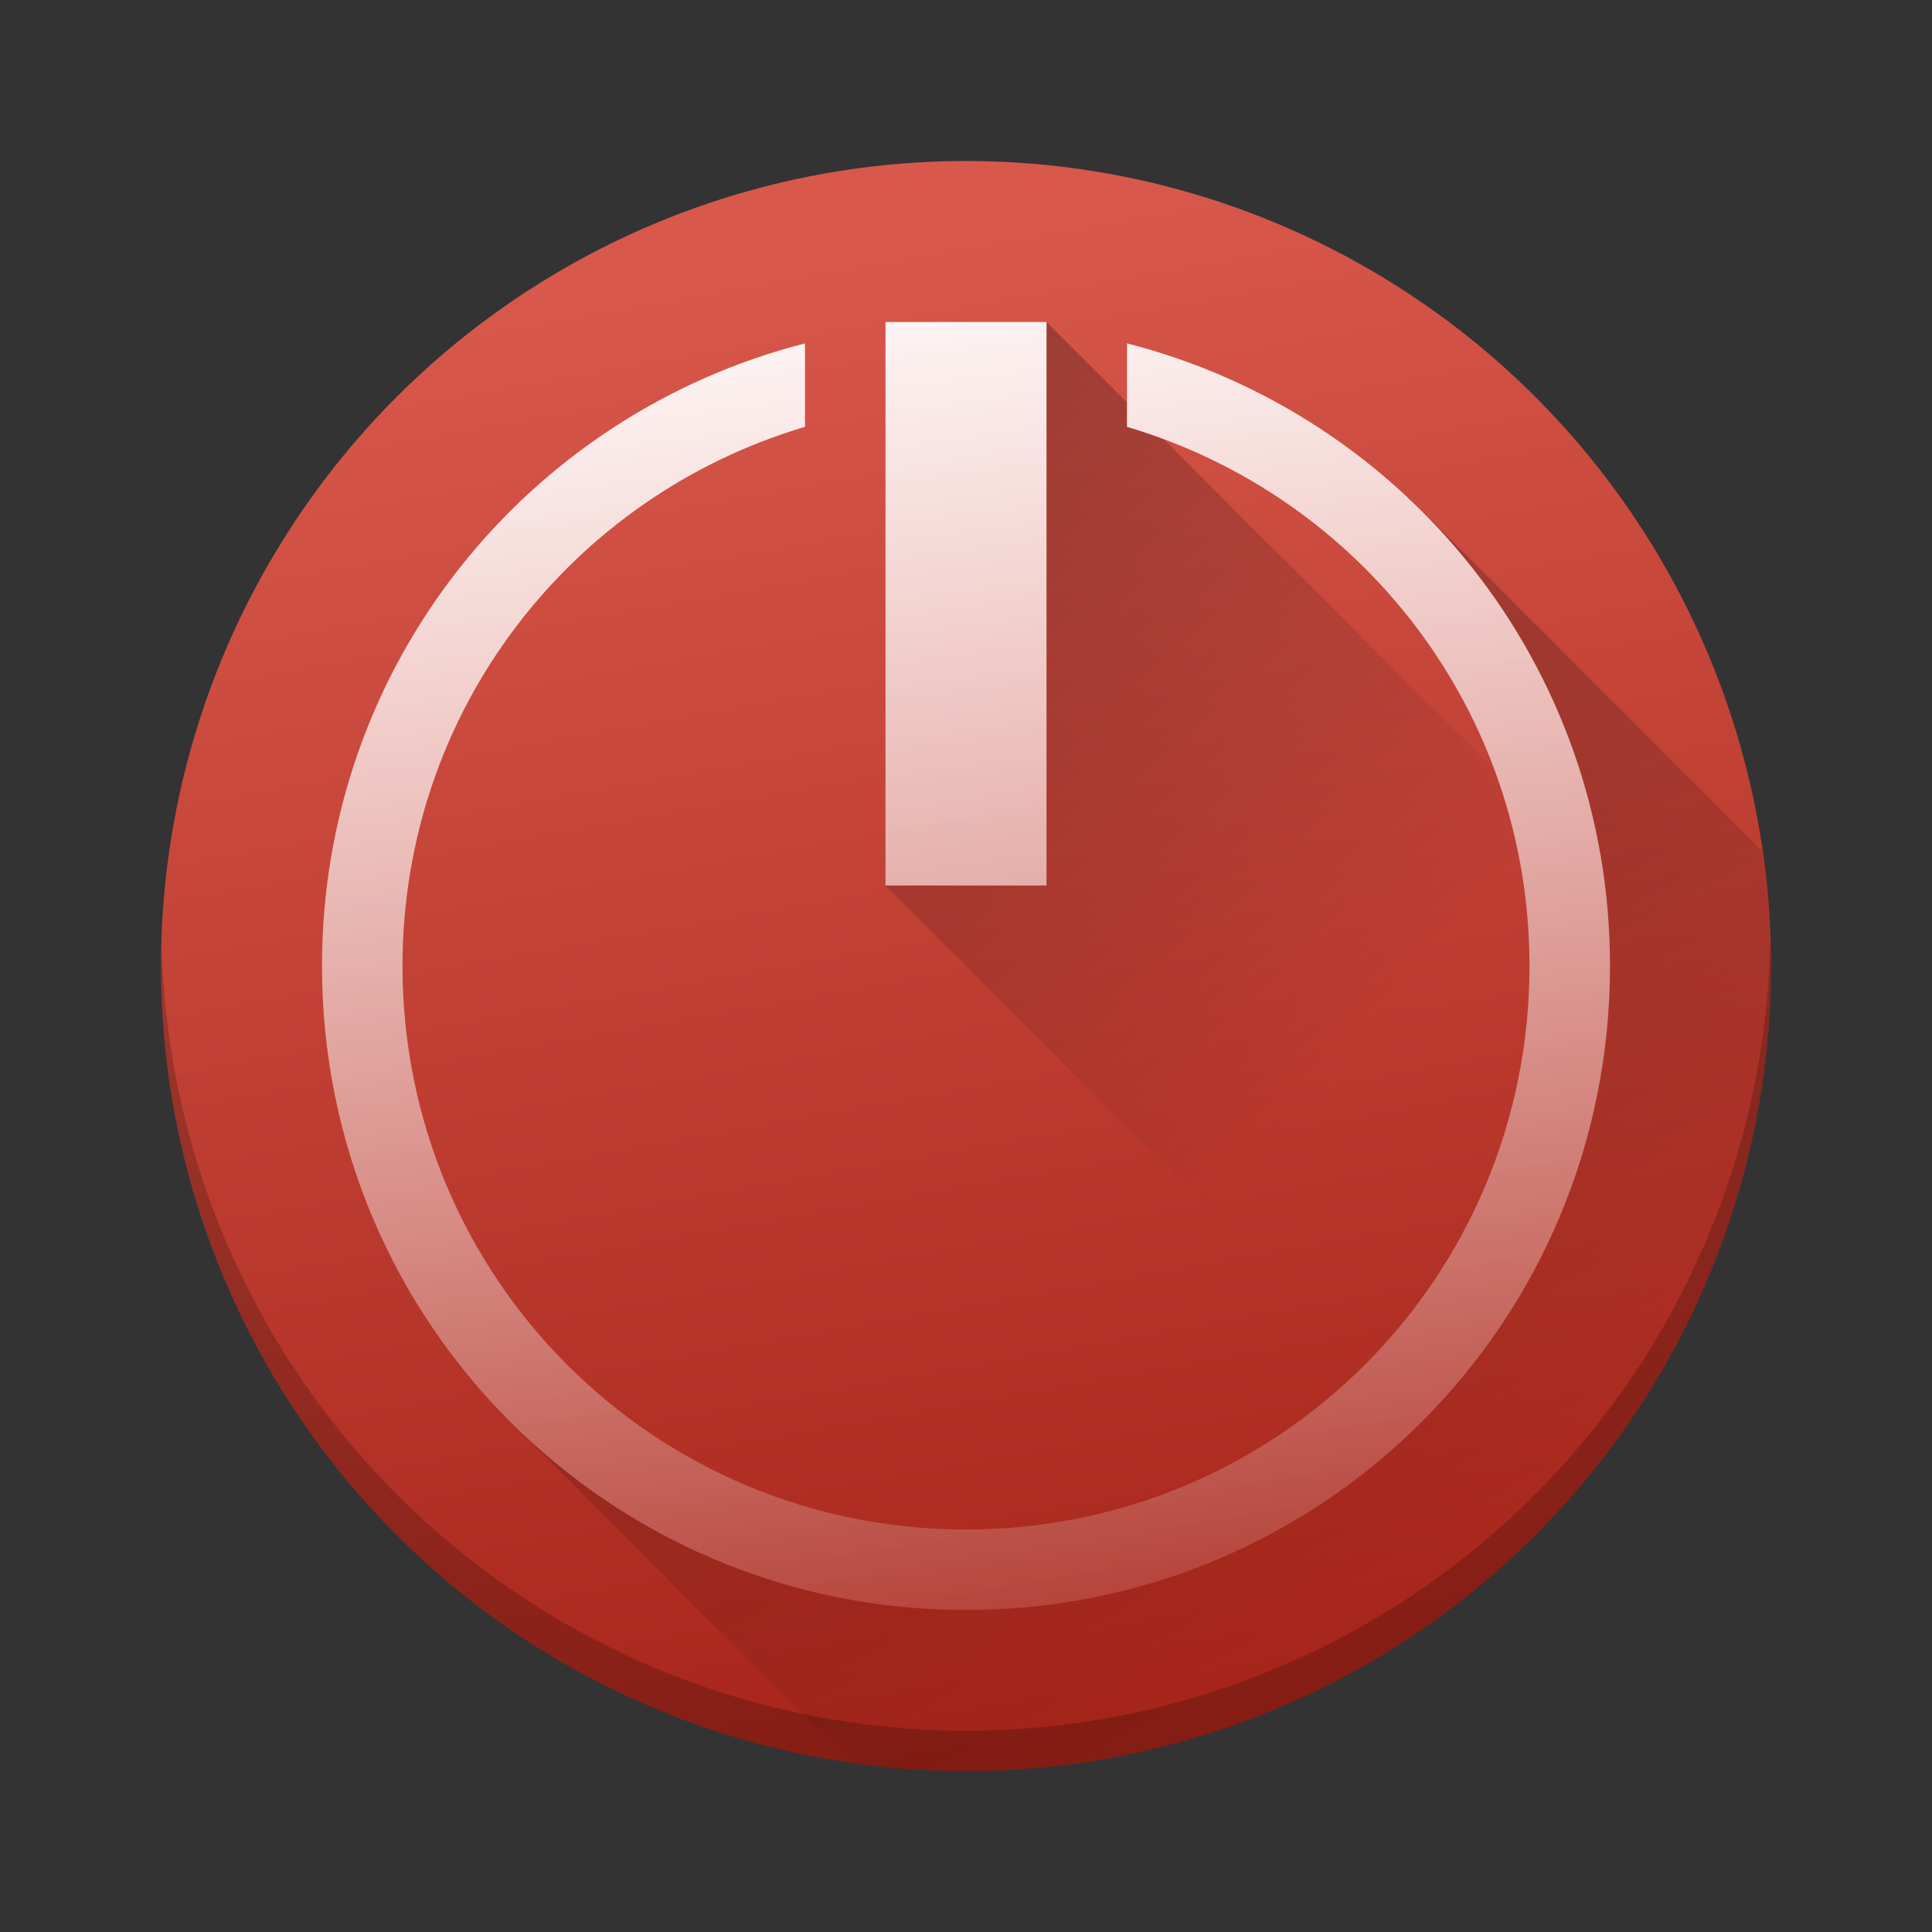 <?xml version="1.0" encoding="UTF-8" standalone="no"?>
<svg
   xmlns:dc="http://purl.org/dc/elements/1.1/"
   xmlns:cc="http://creativecommons.org/ns#"
   xmlns:rdf="http://www.w3.org/1999/02/22-rdf-syntax-ns#"
   xmlns:svg="http://www.w3.org/2000/svg"
   xmlns="http://www.w3.org/2000/svg"
   xmlns:xlink="http://www.w3.org/1999/xlink"
   xmlns:sodipodi="http://sodipodi.sourceforge.net/DTD/sodipodi-0.dtd"
   xmlns:inkscape="http://www.inkscape.org/namespaces/inkscape"
   width="48"
   height="48"
   version="1"
   id="svg12"
   sodipodi:docname="system-shutdown.svg"
   inkscape:version="0.92.3 (2405546, 2018-03-11)">
  <rect width="100%" height="100%" fill="#333333" stroke="none"/>
  <defs
     id="defs16">
    <linearGradient
       inkscape:collect="always"
       id="linearGradient845">
      <stop
         style="stop-color:#ffffff;stop-opacity:1;"
         offset="0"
         id="stop840" />
      <stop
         style="stop-color:#ffffff;stop-opacity:0;"
         offset="1"
         id="stop843" />
    </linearGradient>
    <linearGradient
       inkscape:collect="always"
       id="linearGradient865">
      <stop
         style="stop-color:#000000;stop-opacity:1;"
         offset="0"
         id="stop861" />
      <stop
         style="stop-color:#000000;stop-opacity:0;"
         offset="1"
         id="stop863" />
    </linearGradient>
    <linearGradient
       inkscape:collect="always"
       id="linearGradient846">
      <stop
         style="stop-color:#a62419;stop-opacity:1"
         offset="0"
         id="stop842" />
      <stop
         style="stop-color:#d8584c;stop-opacity:1"
         offset="1"
         id="stop844" />
    </linearGradient>
    <linearGradient
       inkscape:collect="always"
       xlink:href="#linearGradient846"
       id="linearGradient848"
       x1="31.484"
       y1="42.356"
       x2="24.862"
       y2="4.948"
       gradientUnits="userSpaceOnUse" />
    <linearGradient
       inkscape:collect="always"
       xlink:href="#linearGradient865"
       id="linearGradient867"
       x1="27.65"
       y1="21.911"
       x2="37.312"
       y2="38.646"
       gradientUnits="userSpaceOnUse" />
    <linearGradient
       inkscape:collect="always"
       xlink:href="#linearGradient865"
       id="linearGradient884"
       x1="22"
       y1="8"
       x2="37.002"
       y2="23.002"
       gradientUnits="userSpaceOnUse" />
    <linearGradient
       inkscape:collect="always"
       xlink:href="#linearGradient845"
       id="linearGradient847"
       x1="21.147"
       y1="5.466"
       x2="26.279"
       y2="45.121"
       gradientUnits="userSpaceOnUse" />
  </defs>
  <sodipodi:namedview
     pagecolor="#ffffff"
     bordercolor="#666666"
     borderopacity="1"
     objecttolerance="10"
     gridtolerance="10"
     guidetolerance="10"
     inkscape:pageopacity="0"
     inkscape:pageshadow="2"
     inkscape:window-width="1920"
     inkscape:window-height="1020"
     id="namedview14"
     showgrid="false"
     inkscape:zoom="13.92"
     inkscape:cx="10.781609"
     inkscape:cy="24"
     inkscape:window-x="0"
     inkscape:window-y="30"
     inkscape:window-maximized="1"
     inkscape:current-layer="svg12" />
  <circle
     cx="24"
     cy="24"
     r="20"
     id="circle2"
     style="fill:url(#linearGradient848);fill-opacity:1" />
  <path
     d="M 43.979,23.418 A 20,20 0 0 1 24,43 20,20 0 0 1 4.022,23.582 20,20 0 0 0 4,24 20,20 0 0 0 24,44 20,20 0 0 0 44,24 20,20 0 0 0 43.979,23.418 Z"
     id="path10"
     inkscape:connector-curvature="0"
     style="opacity:0.2" />
  <path
     style="opacity:0.2;fill:url(#linearGradient867);fill-opacity:1;stroke:none;stroke-width:4;stroke-linecap:round;stroke-linejoin:round;stroke-miterlimit:4;stroke-dasharray:none;stroke-dashoffset:0;stroke-opacity:1;paint-order:normal"
     d="M 34.992 12.355 L 35.012 12.408 C 38.082 15.312 40 19.417 40 24 C 40 32.864 32.864 40 24 40 C 19.62 40 15.667 38.254 12.783 35.422 L 21.129 43.768 A 20 20 0 0 0 24 44 A 20 20 0 0 0 44 24 A 20 20 0 0 0 43.773 21.137 L 34.992 12.355 z M 12.381 35.02 L 12.578 35.217 C 12.519 35.157 12.466 35.09 12.408 35.029 L 12.381 35.02 z "
     id="rect850" />
  <path
     style="opacity:0.3;fill:url(#linearGradient884);fill-opacity:1;stroke:none;stroke-width:2.452;stroke-linecap:round;stroke-linejoin:round;stroke-miterlimit:4;stroke-dasharray:none;stroke-dashoffset:0;stroke-opacity:1;paint-order:normal"
     d="M 26 8 L 26 22 L 22 22 L 33.908 33.908 C 36.439 31.378 38 27.878 38 24 C 38 22.278 37.682 20.636 37.117 19.117 L 28.918 10.918 C 28.616 10.805 28.311 10.698 28 10.605 L 28 10 L 26 8 z M 39.842 21.842 C 39.85 21.902 39.858 21.963 39.865 22.023 C 39.858 21.965 39.855 21.906 39.848 21.848 L 39.842 21.842 z M 39.953 22.879 C 39.979 23.25 40 23.622 40 24 C 40 23.626 39.982 23.252 39.953 22.879 z "
     id="path853" />
  <path
     inkscape:connector-curvature="0"
     style="fill:url(#linearGradient847);fill-opacity:1;stroke:none;stroke-width:2"
     d="M 22,8 V 22 h 4 V 8 Z m -2,0.531 C 13.089,10.3 8,16.522 8,24 8,32.864 15.136,40 24,40 32.864,40 40,32.864 40,24 40,16.522 34.911,10.3 28,8.531 V 10.605 C 33.79,12.32 38,17.639 38,24 38,31.756 31.756,38 24,38 16.244,38 10,31.756 10,24 10,17.639 14.21,12.32 20,10.605 Z"
     class="ColorScheme-Text"
     id="path4-3" />
</svg>

